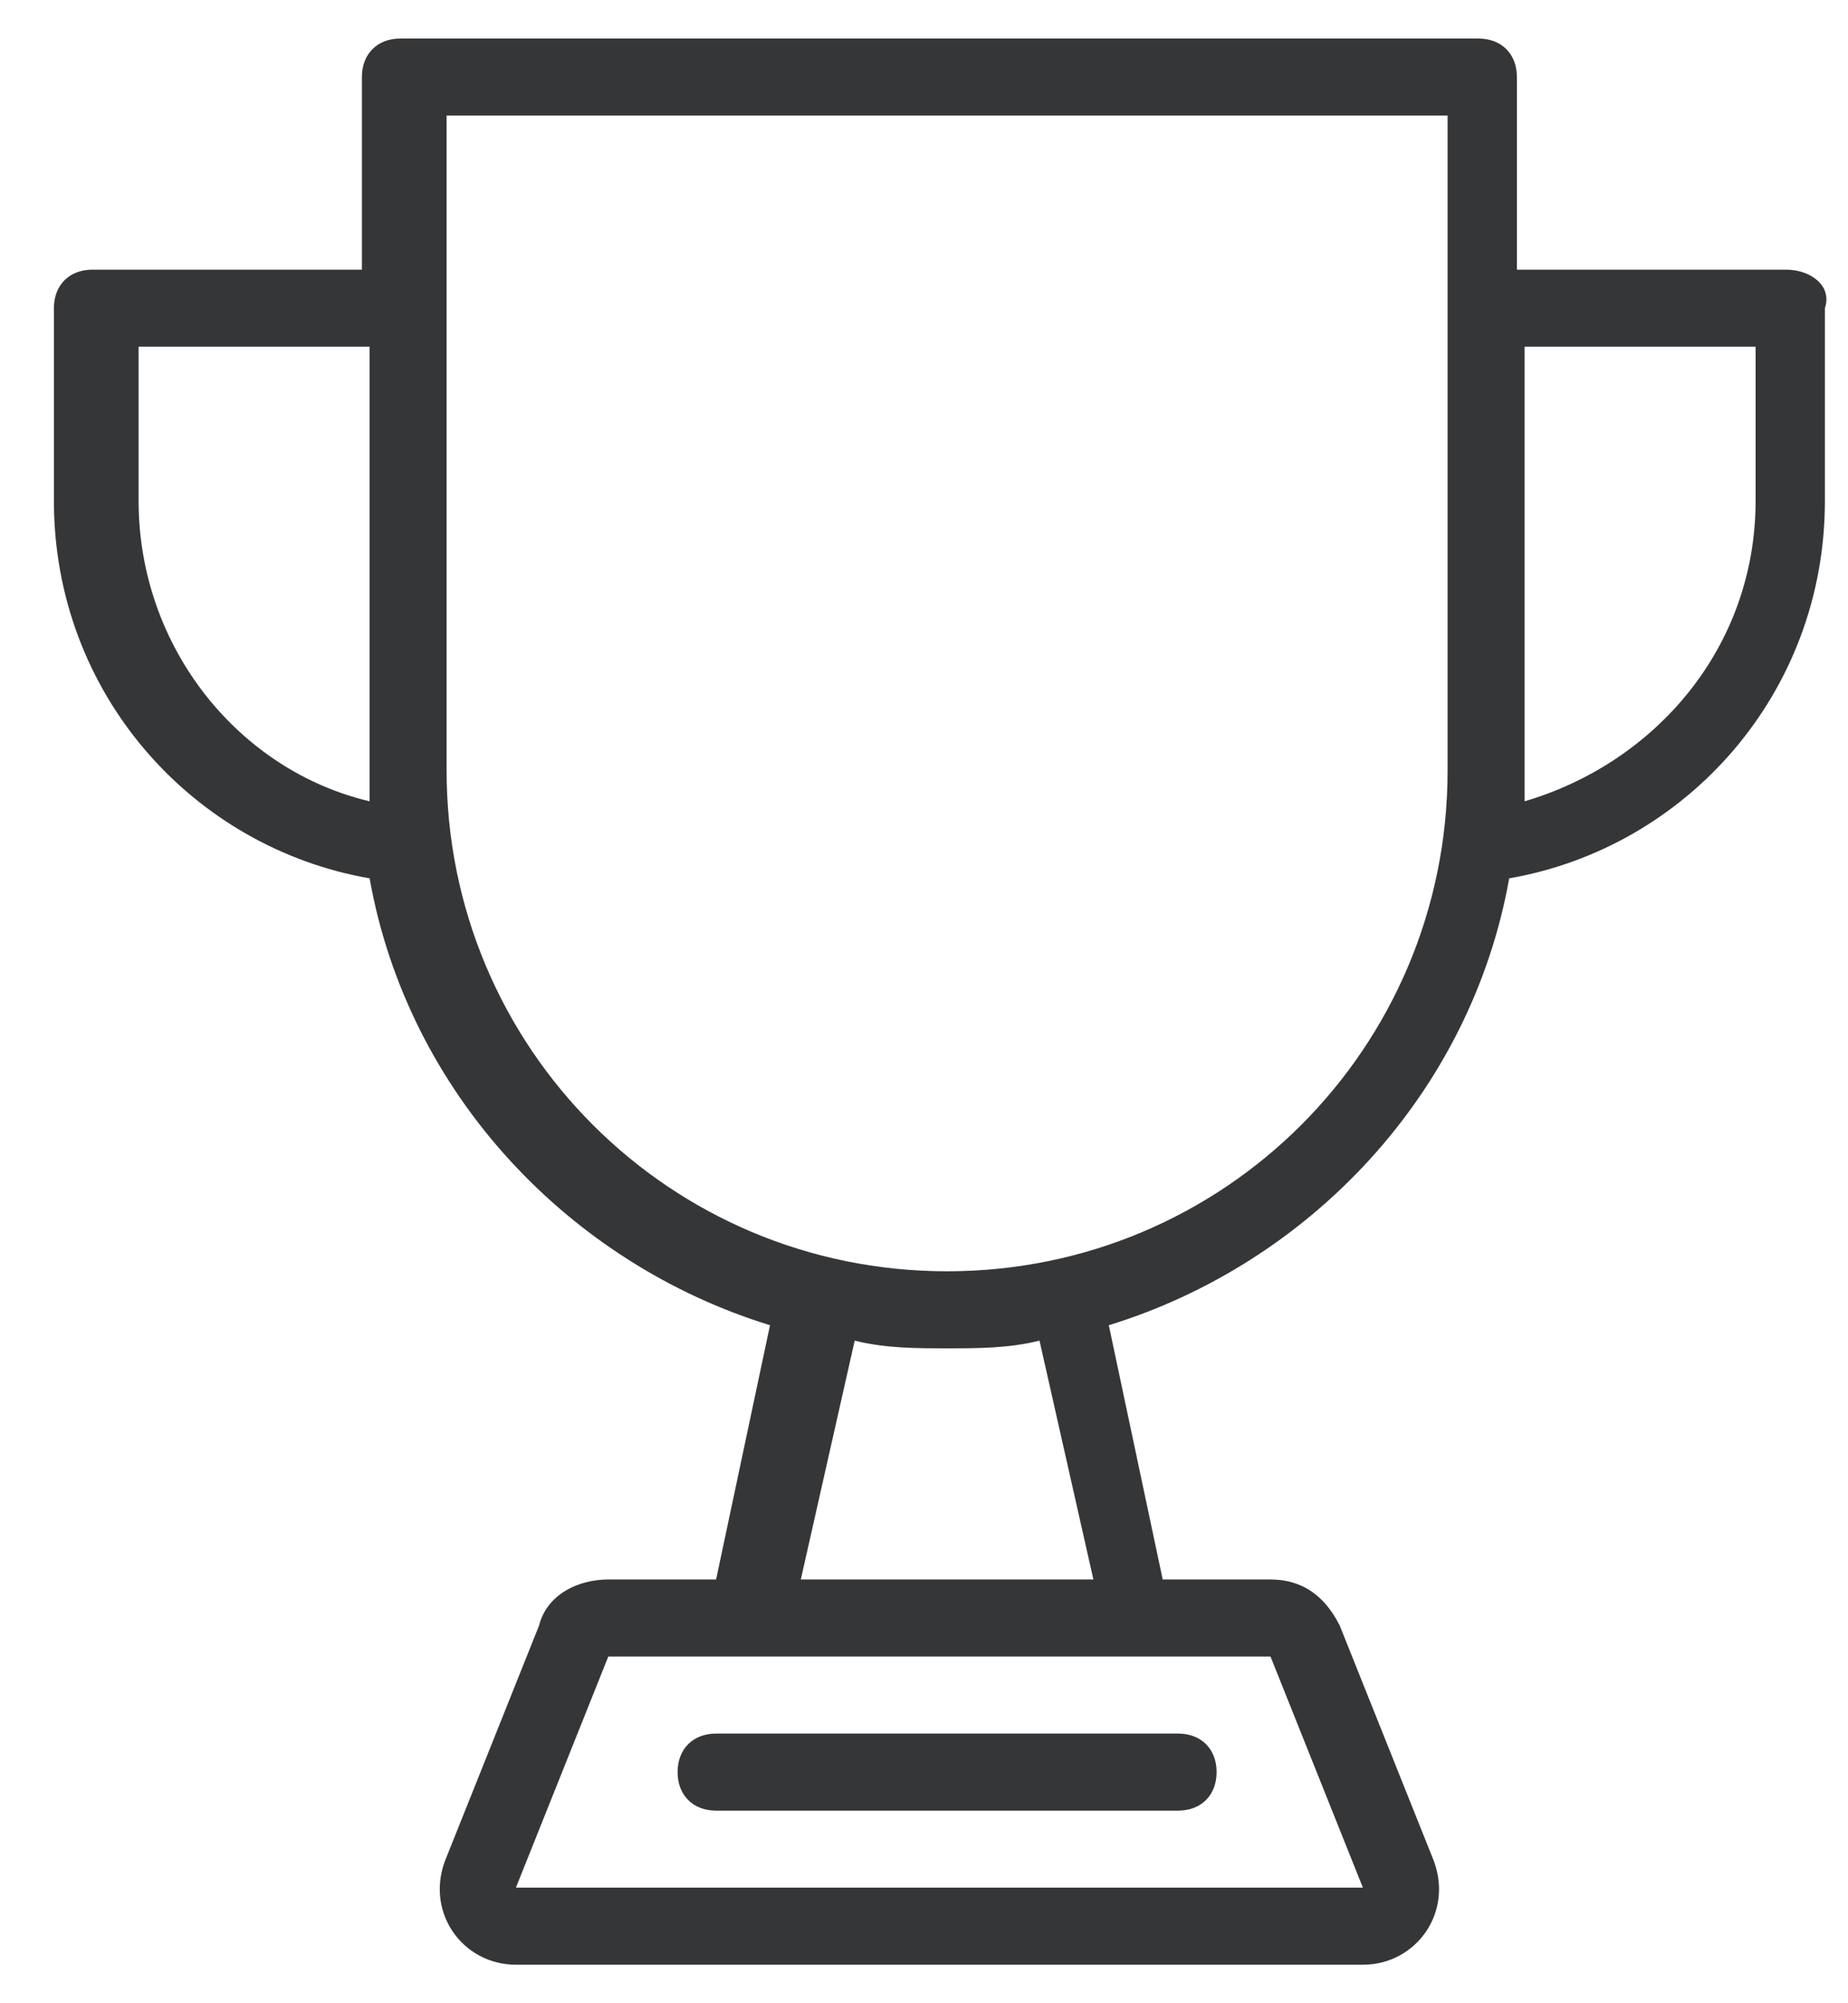 <?xml version="1.0" encoding="UTF-8"?>
<svg width="24px" height="26px" viewBox="0 0 24 26" version="1.1" xmlns="http://www.w3.org/2000/svg" xmlns:xlink="http://www.w3.org/1999/xlink">
    <!-- Generator: Sketch 51.2 (57519) - http://www.bohemiancoding.com/sketch -->
    <title>Shape</title>
    <desc>Created with Sketch.</desc>
    <defs></defs>
    <g id="Outline" stroke="none" stroke-width="1" fill="none" fill-rule="evenodd">
        <g id="budicon-2.0-outline" transform="translate(-1379, -4302)" fill="#353638">
            <g id="Icons" transform="translate(465, 178)">
                <g id="Sport" transform="translate(770, 3836)">
                    <g id="budicon-trophy" transform="translate(144, 288)">
                        <path d="M23.2,3.5 L19.7,3.5 L19.7,1 C19.7,0.7 19.5,0.5 19.2,0.5 L5.2,0.5 C4.9,0.5 4.7,0.7 4.7,1 L4.7,3.5 L1.2,3.5 C0.9,3.5 0.7,3.7 0.7,4 L0.7,6.5 C0.7,9 2.5,11 4.8,11.4 C5.3,14.2 7.4,16.4 10,17.2 L9.3,20.5 L7.9,20.5 C7.5,20.5 7.1,20.7 7,21.1 L5.8,24.1 C5.5,24.8 6,25.5 6.7,25.5 L17.7,25.5 C18.4,25.5 18.9,24.8 18.6,24.1 L17.4,21.1 C17.2,20.7 16.9,20.5 16.5,20.5 L15.1,20.5 L14.4,17.2 C17,16.4 19.1,14.2 19.6,11.4 C21.9,11 23.7,9 23.7,6.5 L23.7,4 C23.8,3.7 23.5,3.5 23.2,3.5 Z M4.8,10 L4.8,10.4 C3.1,10 1.8,8.4 1.8,6.5 L1.8,4.5 L4.8,4.5 L4.8,10 Z M16.5,21.5 L17.7,24.5 L6.7,24.5 L7.9,21.5 L16.5,21.5 Z M10.4,20.5 L11.1,17.4 C11.5,17.5 11.9,17.5 12.3,17.5 L12.3,17.5 C12.7,17.5 13.1,17.5 13.5,17.4 L14.2,20.5 L10.4,20.5 Z M18.8,3.5 L18.8,10 C18.8,13.6 15.9,16.5 12.3,16.5 C8.7,16.5 5.8,13.6 5.8,10 L5.8,3.5 L5.8,1.5 L18.8,1.5 L18.8,3.5 Z M22.8,6.5 C22.8,8.4 21.5,9.9 19.8,10.4 L19.8,10 L19.8,4.5 L22.8,4.5 L22.8,6.5 Z M8.8,23 C8.8,22.7 9,22.5 9.3,22.5 L15.3,22.5 C15.6,22.5 15.8,22.7 15.8,23 C15.8,23.3 15.6,23.5 15.3,23.5 L9.3,23.5 C9,23.5 8.8,23.3 8.8,23 Z" id="Shape"></path>
                    </g>
                </g>
            </g>
        </g>
    </g>
</svg>